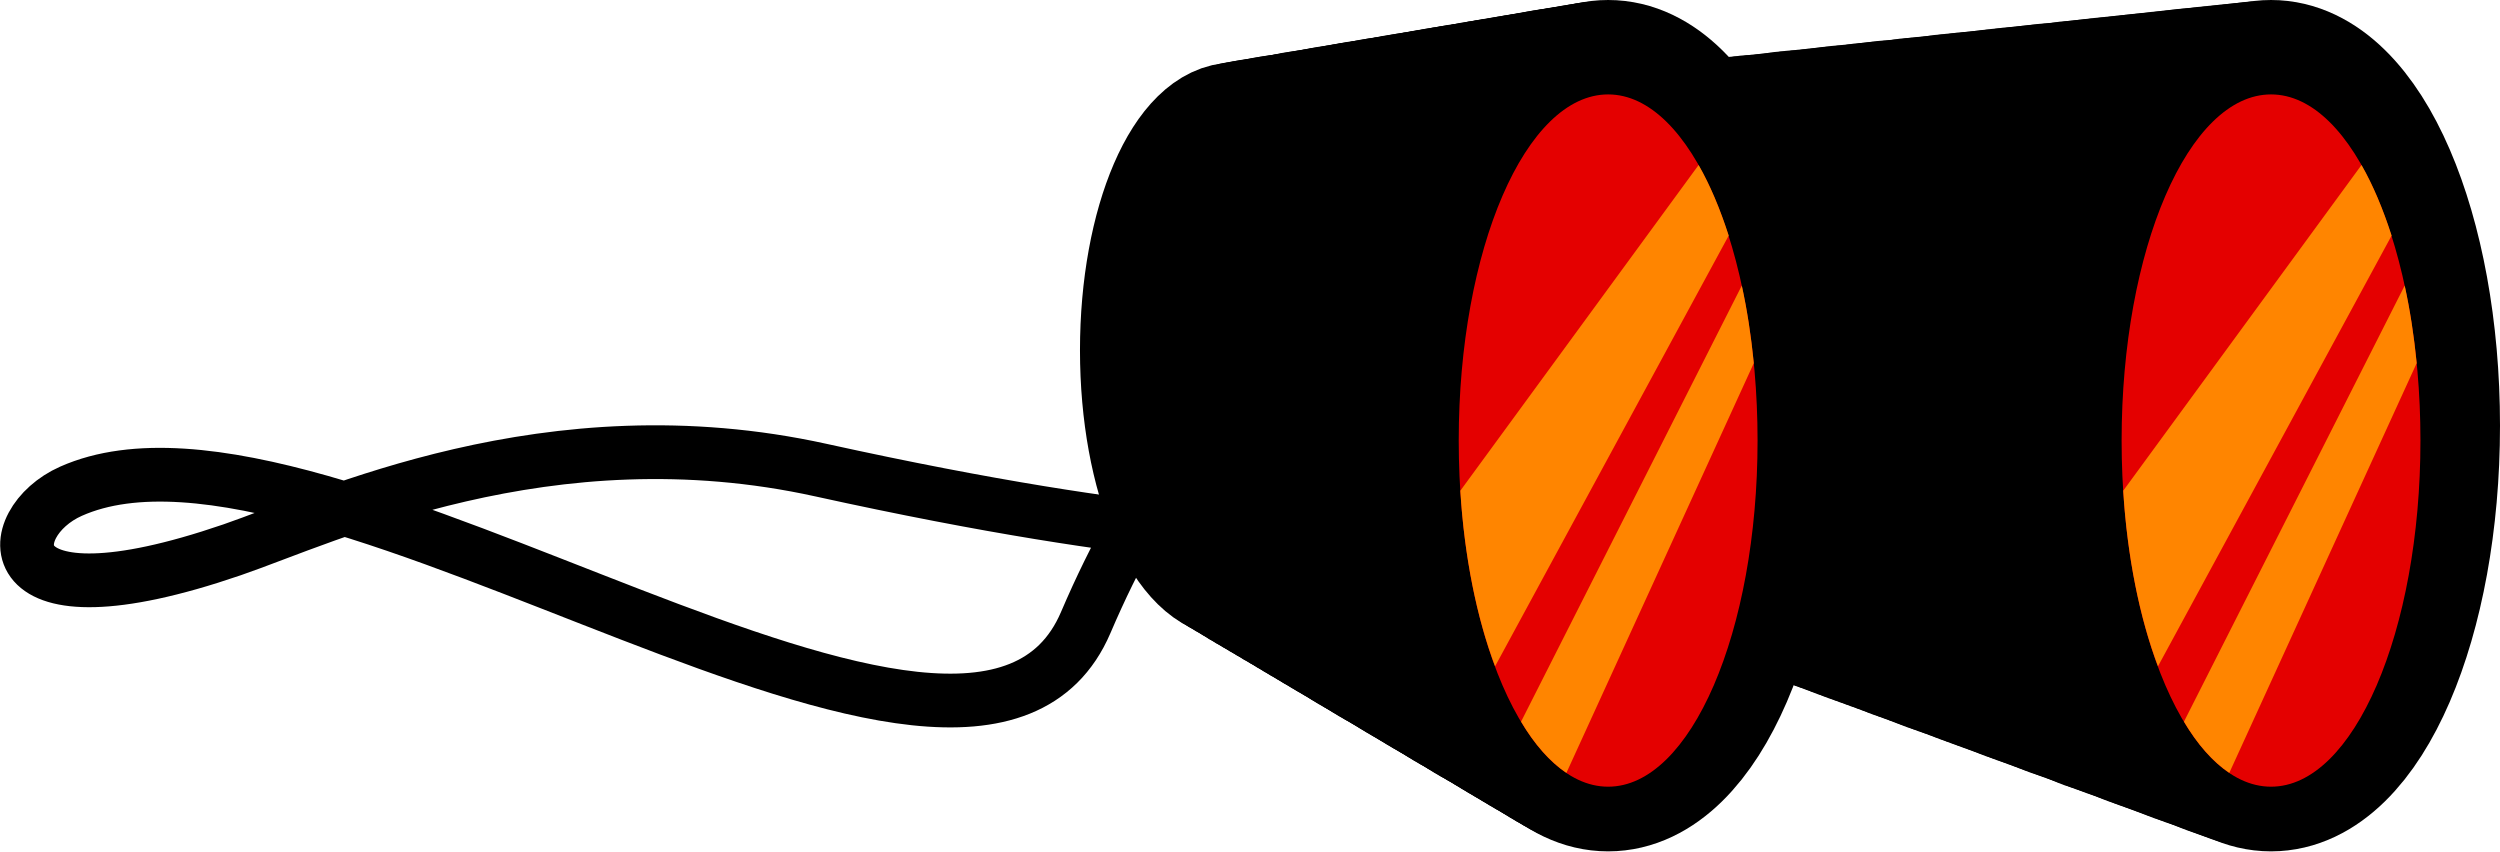 <?xml version="1.0" encoding="UTF-8"?>
<svg id="Calque_2" data-name="Calque 2" xmlns="http://www.w3.org/2000/svg" viewBox="0 0 139.54 47.53">
  <defs>
    <style>
      .cls-1 {
        stroke-width: 7.13px;
      }

      .cls-1, .cls-2, .cls-3, .cls-4, .cls-5, .cls-6, .cls-7, .cls-8, .cls-9, .cls-10, .cls-11, .cls-12, .cls-13, .cls-14, .cls-15, .cls-16, .cls-17, .cls-18, .cls-19, .cls-20, .cls-21, .cls-22, .cls-23, .cls-24, .cls-25, .cls-26, .cls-27, .cls-28, .cls-29, .cls-30, .cls-31, .cls-32, .cls-33, .cls-34, .cls-35, .cls-36, .cls-37, .cls-38, .cls-39, .cls-40, .cls-41, .cls-42, .cls-43, .cls-44, .cls-45, .cls-46, .cls-47, .cls-48, .cls-49, .cls-50, .cls-51, .cls-52, .cls-53 {
        fill: none;
        stroke: #000;
      }

      .cls-1, .cls-2, .cls-3, .cls-4, .cls-5, .cls-6, .cls-8, .cls-9, .cls-11, .cls-12, .cls-13, .cls-14, .cls-15, .cls-16, .cls-17, .cls-18, .cls-19, .cls-20, .cls-21, .cls-22, .cls-23, .cls-24, .cls-25, .cls-26, .cls-28, .cls-29, .cls-30, .cls-31, .cls-32, .cls-33, .cls-34, .cls-35, .cls-36, .cls-37, .cls-39, .cls-40, .cls-41, .cls-42, .cls-43, .cls-44, .cls-45, .cls-46, .cls-47, .cls-48, .cls-49, .cls-50, .cls-51, .cls-52, .cls-53 {
        stroke-miterlimit: 10;
      }

      .cls-2 {
        stroke-width: 7.3px;
      }

      .cls-3 {
        stroke-width: 7.24px;
      }

      .cls-4 {
        stroke-width: 7.47px;
      }

      .cls-5 {
        stroke-width: 7.18px;
      }

      .cls-6 {
        stroke-width: 3px;
      }

      .cls-7 {
        stroke-width: 6.17px;
      }

      .cls-7, .cls-10, .cls-27 {
        stroke-miterlimit: 10;
      }

      .cls-8 {
        stroke-width: 6px;
      }

      .cls-9 {
        stroke-width: 6.23px;
      }

      .cls-10 {
        stroke-width: 6.06px;
      }

      .cls-11 {
        stroke-width: 7.64px;
      }

      .cls-12 {
        stroke-width: 7.75px;
      }

      .cls-54 {
        fill: #ff8500;
      }

      .cls-55 {
        fill: #e40000;
      }

      .cls-13 {
        stroke-width: 7.81px;
      }

      .cls-14 {
        stroke-width: 8.6px;
      }

      .cls-15 {
        stroke-width: 8.65px;
      }

      .cls-16 {
        stroke-width: 8.54px;
      }

      .cls-17 {
        stroke-width: 6.28px;
      }

      .cls-18 {
        stroke-width: 6.45px;
      }

      .cls-19 {
        stroke-width: 6.62px;
      }

      .cls-20 {
        stroke-width: 6.73px;
      }

      .cls-21 {
        stroke-width: 6.79px;
      }

      .cls-22 {
        stroke-width: 6.96px;
      }

      .cls-23 {
        stroke-width: 7.41px;
      }

      .cls-24 {
        stroke-width: 7.58px;
      }

      .cls-25 {
        stroke-width: 7.35px;
      }

      .cls-26 {
        stroke-width: 7.52px;
      }

      .cls-27 {
        stroke-width: 6.11px;
      }

      .cls-28 {
        stroke-width: 7.69px;
      }

      .cls-29 {
        stroke-width: 8.26px;
      }

      .cls-30 {
        stroke-width: 7.97px;
      }

      .cls-31 {
        stroke-width: 8.43px;
      }

      .cls-32 {
        stroke-width: 7.92px;
      }

      .cls-33 {
        stroke-width: 7.86px;
      }

      .cls-34 {
        stroke-width: 8.37px;
      }

      .cls-35 {
        stroke-width: 8.31px;
      }

      .cls-36 {
        stroke-width: 8.2px;
      }

      .cls-37 {
        stroke-width: 6.39px;
      }

      .cls-38 {
        stroke-miterlimit: 10;
        stroke-width: 6.34px;
      }

      .cls-39 {
        stroke-width: 6.51px;
      }

      .cls-40 {
        stroke-width: 6.56px;
      }

      .cls-41 {
        stroke-width: 6.68px;
      }

      .cls-42 {
        stroke-width: 8.88px;
      }

      .cls-43 {
        stroke-width: 8.76px;
      }

      .cls-44 {
        stroke-width: 8.82px;
      }

      .cls-45 {
        stroke-width: 7.07px;
      }

      .cls-46 {
        stroke-width: 8.71px;
      }

      .cls-47 {
        stroke-width: 8.14px;
      }

      .cls-48 {
        stroke-width: 8.09px;
      }

      .cls-49 {
        stroke-width: 8.03px;
      }

      .cls-50 {
        stroke-width: 8.48px;
      }

      .cls-51 {
        stroke-width: 6.9px;
      }

      .cls-52 {
        stroke-width: 6.85px;
      }

      .cls-53 {
        stroke-width: 7.02px;
      }
    </style>
  </defs>
  <g id="Calque_2-2" data-name="Calque 2">
    <g>
      <g>
        <ellipse class="cls-8" cx="93.92" cy="19.55" rx="5.64" ry="13.06"/>
        <ellipse class="cls-8" cx="68.92" cy="19.55" rx="5.64" ry="13.06"/>
      </g>
      <g>
        <ellipse class="cls-10" cx="94.57" cy="19.63" rx="5.69" ry="13.18"/>
        <ellipse class="cls-10" cx="69.33" cy="19.63" rx="5.69" ry="13.18"/>
      </g>
      <g>
        <ellipse class="cls-27" cx="95.21" cy="19.71" rx="5.74" ry="13.31"/>
        <ellipse class="cls-27" cx="69.74" cy="19.71" rx="5.74" ry="13.31"/>
      </g>
      <g>
        <ellipse class="cls-7" cx="95.86" cy="19.79" rx="5.8" ry="13.43"/>
        <ellipse class="cls-7" cx="70.15" cy="19.79" rx="5.8" ry="13.43"/>
      </g>
      <g>
        <ellipse class="cls-9" cx="96.5" cy="19.88" rx="5.85" ry="13.55"/>
        <ellipse class="cls-9" cx="70.55" cy="19.88" rx="5.85" ry="13.55"/>
      </g>
      <g>
        <ellipse class="cls-17" cx="97.14" cy="19.96" rx="5.9" ry="13.68"/>
        <ellipse class="cls-17" cx="70.96" cy="19.96" rx="5.9" ry="13.68"/>
      </g>
      <g>
        <ellipse class="cls-38" cx="97.79" cy="20.04" rx="5.95" ry="13.8"/>
        <ellipse class="cls-38" cx="71.37" cy="20.04" rx="5.95" ry="13.8"/>
      </g>
      <g>
        <ellipse class="cls-37" cx="98.43" cy="20.13" rx="6.01" ry="13.92"/>
        <ellipse class="cls-37" cx="71.78" cy="20.13" rx="6.01" ry="13.92"/>
      </g>
      <g>
        <ellipse class="cls-18" cx="99.07" cy="20.21" rx="6.06" ry="14.04"/>
        <ellipse class="cls-18" cx="72.19" cy="20.21" rx="6.06" ry="14.04"/>
      </g>
      <g>
        <ellipse class="cls-39" cx="99.72" cy="20.29" rx="6.11" ry="14.17"/>
        <ellipse class="cls-39" cx="72.6" cy="20.29" rx="6.11" ry="14.17"/>
      </g>
      <g>
        <ellipse class="cls-40" cx="100.36" cy="20.37" rx="6.17" ry="14.29"/>
        <ellipse class="cls-40" cx="73.01" cy="20.37" rx="6.17" ry="14.29"/>
      </g>
      <g>
        <ellipse class="cls-19" cx="101.01" cy="20.46" rx="6.22" ry="14.41"/>
        <ellipse class="cls-19" cx="73.42" cy="20.46" rx="6.22" ry="14.41"/>
      </g>
      <g>
        <ellipse class="cls-41" cx="101.65" cy="20.54" rx="6.27" ry="14.53"/>
        <ellipse class="cls-41" cx="73.82" cy="20.54" rx="6.27" ry="14.53"/>
      </g>
      <g>
        <ellipse class="cls-20" cx="102.29" cy="20.62" rx="6.33" ry="14.66"/>
        <ellipse class="cls-20" cx="74.23" cy="20.62" rx="6.33" ry="14.66"/>
      </g>
      <g>
        <ellipse class="cls-21" cx="102.94" cy="20.7" rx="6.38" ry="14.78"/>
        <ellipse class="cls-21" cx="74.64" cy="20.7" rx="6.38" ry="14.78"/>
      </g>
      <g>
        <ellipse class="cls-52" cx="103.58" cy="20.79" rx="6.43" ry="14.9"/>
        <ellipse class="cls-52" cx="75.05" cy="20.79" rx="6.43" ry="14.9"/>
      </g>
      <g>
        <ellipse class="cls-51" cx="104.22" cy="20.87" rx="6.48" ry="15.03"/>
        <ellipse class="cls-51" cx="75.46" cy="20.87" rx="6.48" ry="15.03"/>
      </g>
      <g>
        <ellipse class="cls-22" cx="104.87" cy="20.95" rx="6.54" ry="15.15"/>
        <ellipse class="cls-22" cx="75.87" cy="20.95" rx="6.54" ry="15.15"/>
      </g>
      <g>
        <ellipse class="cls-53" cx="105.51" cy="21.03" rx="6.59" ry="15.27"/>
        <ellipse class="cls-53" cx="76.28" cy="21.03" rx="6.59" ry="15.27"/>
      </g>
      <g>
        <ellipse class="cls-45" cx="106.16" cy="21.12" rx="6.64" ry="15.39"/>
        <ellipse class="cls-45" cx="76.68" cy="21.12" rx="6.64" ry="15.39"/>
      </g>
      <g>
        <ellipse class="cls-1" cx="106.8" cy="21.2" rx="6.7" ry="15.52"/>
        <ellipse class="cls-1" cx="77.09" cy="21.2" rx="6.7" ry="15.52"/>
      </g>
      <g>
        <ellipse class="cls-5" cx="107.44" cy="21.28" rx="6.75" ry="15.64"/>
        <ellipse class="cls-5" cx="77.5" cy="21.28" rx="6.75" ry="15.64"/>
      </g>
      <g>
        <ellipse class="cls-3" cx="108.09" cy="21.37" rx="6.8" ry="15.76"/>
        <ellipse class="cls-3" cx="77.91" cy="21.37" rx="6.8" ry="15.76"/>
      </g>
      <g>
        <ellipse class="cls-2" cx="108.73" cy="21.45" rx="6.86" ry="15.89"/>
        <ellipse class="cls-2" cx="78.32" cy="21.45" rx="6.86" ry="15.89"/>
      </g>
      <g>
        <ellipse class="cls-25" cx="109.37" cy="21.53" rx="6.91" ry="16.01"/>
        <ellipse class="cls-25" cx="78.73" cy="21.53" rx="6.91" ry="16.01"/>
      </g>
      <g>
        <ellipse class="cls-23" cx="110.02" cy="21.61" rx="6.96" ry="16.13"/>
        <ellipse class="cls-23" cx="79.14" cy="21.61" rx="6.96" ry="16.13"/>
      </g>
      <g>
        <ellipse class="cls-4" cx="110.66" cy="21.7" rx="7.01" ry="16.25"/>
        <ellipse class="cls-4" cx="79.55" cy="21.7" rx="7.01" ry="16.25"/>
      </g>
      <g>
        <ellipse class="cls-26" cx="111.31" cy="21.78" rx="7.07" ry="16.38"/>
        <ellipse class="cls-26" cx="79.95" cy="21.78" rx="7.07" ry="16.38"/>
      </g>
      <g>
        <ellipse class="cls-24" cx="111.95" cy="21.86" rx="7.12" ry="16.5"/>
        <ellipse class="cls-24" cx="80.36" cy="21.86" rx="7.12" ry="16.5"/>
      </g>
      <g>
        <ellipse class="cls-11" cx="112.59" cy="21.94" rx="7.17" ry="16.62"/>
        <ellipse class="cls-11" cx="80.77" cy="21.94" rx="7.17" ry="16.62"/>
      </g>
      <g>
        <ellipse class="cls-28" cx="113.24" cy="22.03" rx="7.23" ry="16.75"/>
        <ellipse class="cls-28" cx="81.18" cy="22.03" rx="7.23" ry="16.75"/>
      </g>
      <g>
        <ellipse class="cls-12" cx="113.88" cy="22.11" rx="7.28" ry="16.87"/>
        <ellipse class="cls-12" cx="81.59" cy="22.11" rx="7.28" ry="16.87"/>
      </g>
      <g>
        <ellipse class="cls-13" cx="114.53" cy="22.19" rx="7.33" ry="16.99"/>
        <ellipse class="cls-13" cx="82" cy="22.19" rx="7.33" ry="16.99"/>
      </g>
      <g>
        <ellipse class="cls-33" cx="115.17" cy="22.28" rx="7.39" ry="17.11"/>
        <ellipse class="cls-33" cx="82.41" cy="22.28" rx="7.39" ry="17.11"/>
      </g>
      <g>
        <ellipse class="cls-32" cx="115.81" cy="22.36" rx="7.44" ry="17.24"/>
        <ellipse class="cls-32" cx="82.81" cy="22.36" rx="7.44" ry="17.24"/>
      </g>
      <g>
        <ellipse class="cls-30" cx="116.46" cy="22.44" rx="7.49" ry="17.36"/>
        <ellipse class="cls-30" cx="83.22" cy="22.44" rx="7.49" ry="17.36"/>
      </g>
      <g>
        <ellipse class="cls-49" cx="117.1" cy="22.52" rx="7.54" ry="17.48"/>
        <ellipse class="cls-49" cx="83.63" cy="22.52" rx="7.54" ry="17.48"/>
      </g>
      <g>
        <ellipse class="cls-48" cx="117.74" cy="22.61" rx="7.6" ry="17.61"/>
        <ellipse class="cls-48" cx="84.04" cy="22.61" rx="7.6" ry="17.61"/>
      </g>
      <g>
        <ellipse class="cls-47" cx="118.39" cy="22.69" rx="7.65" ry="17.73"/>
        <ellipse class="cls-47" cx="84.45" cy="22.69" rx="7.65" ry="17.73"/>
      </g>
      <g>
        <ellipse class="cls-36" cx="119.03" cy="22.77" rx="7.7" ry="17.85"/>
        <ellipse class="cls-36" cx="84.86" cy="22.77" rx="7.7" ry="17.85"/>
      </g>
      <g>
        <ellipse class="cls-29" cx="119.68" cy="22.85" rx="7.76" ry="17.97"/>
        <ellipse class="cls-29" cx="85.27" cy="22.85" rx="7.76" ry="17.97"/>
      </g>
      <g>
        <ellipse class="cls-35" cx="120.32" cy="22.94" rx="7.81" ry="18.1"/>
        <ellipse class="cls-35" cx="85.68" cy="22.94" rx="7.81" ry="18.1"/>
      </g>
      <g>
        <ellipse class="cls-34" cx="120.96" cy="23.02" rx="7.86" ry="18.22"/>
        <ellipse class="cls-34" cx="86.08" cy="23.02" rx="7.86" ry="18.22"/>
      </g>
      <g>
        <ellipse class="cls-31" cx="121.61" cy="23.1" rx="7.92" ry="18.34"/>
        <ellipse class="cls-31" cx="86.49" cy="23.1" rx="7.92" ry="18.34"/>
      </g>
      <g>
        <ellipse class="cls-50" cx="122.25" cy="23.18" rx="7.97" ry="18.47"/>
        <ellipse class="cls-50" cx="86.9" cy="23.18" rx="7.97" ry="18.47"/>
      </g>
      <g>
        <ellipse class="cls-16" cx="122.89" cy="23.27" rx="8.02" ry="18.59"/>
        <ellipse class="cls-16" cx="87.31" cy="23.27" rx="8.02" ry="18.59"/>
      </g>
      <g>
        <ellipse class="cls-14" cx="123.54" cy="23.35" rx="8.07" ry="18.71"/>
        <ellipse class="cls-14" cx="87.72" cy="23.35" rx="8.07" ry="18.71"/>
      </g>
      <g>
        <ellipse class="cls-15" cx="124.18" cy="23.43" rx="8.13" ry="18.83"/>
        <ellipse class="cls-15" cx="88.13" cy="23.43" rx="8.13" ry="18.83"/>
      </g>
      <g>
        <ellipse class="cls-46" cx="124.83" cy="23.52" rx="8.18" ry="18.96"/>
        <ellipse class="cls-46" cx="88.54" cy="23.52" rx="8.18" ry="18.96"/>
      </g>
      <g>
        <ellipse class="cls-43" cx="125.47" cy="23.6" rx="8.23" ry="19.08"/>
        <ellipse class="cls-43" cx="88.94" cy="23.6" rx="8.23" ry="19.08"/>
      </g>
      <g>
        <ellipse class="cls-44" cx="126.11" cy="23.68" rx="8.29" ry="19.2"/>
        <ellipse class="cls-44" cx="89.35" cy="23.68" rx="8.29" ry="19.2"/>
      </g>
      <g>
        <ellipse class="cls-42" cx="126.76" cy="23.76" rx="8.34" ry="19.32"/>
        <ellipse class="cls-42" cx="89.76" cy="23.76" rx="8.34" ry="19.32"/>
      </g>
    </g>
    <path class="cls-6" d="m74.56,19.55s-7.21-.57-13.96,15.2c-6.36,14.86-42.5-13.62-56.64-7.33-3.9,1.73-4.59,7.93,8.99,3.27,5.31-1.82,17.67-7.8,32.87-4.45,19.1,4.21,26.46,3.8,26.46,3.8"/>
    <g>
      <g>
        <ellipse class="cls-55" cx="126.76" cy="24.59" rx="8.34" ry="19.32"/>
        <path class="cls-54" d="m133.49,13.15l-13.04,24.04c-1.02-2.71-1.71-6.08-1.94-9.8l13.3-18.18c.64,1.12,1.2,2.45,1.68,3.94Z"/>
        <path class="cls-54" d="m134.89,20.27l-10.46,22.87c-.92-.62-1.78-1.59-2.53-2.86l12.32-24.34c.3,1.36.52,2.81.67,4.33Z"/>
      </g>
      <g>
        <ellipse class="cls-55" cx="89.76" cy="24.59" rx="8.34" ry="19.32"/>
        <path class="cls-54" d="m96.49,13.15l-13.04,24.04c-1.02-2.71-1.71-6.08-1.94-9.8l13.3-18.18c.64,1.12,1.2,2.45,1.68,3.94Z"/>
        <path class="cls-54" d="m97.89,20.27l-10.46,22.87c-.92-.62-1.78-1.59-2.53-2.86l12.32-24.34c.3,1.36.52,2.81.67,4.33Z"/>
      </g>
    </g>
  </g>
</svg>